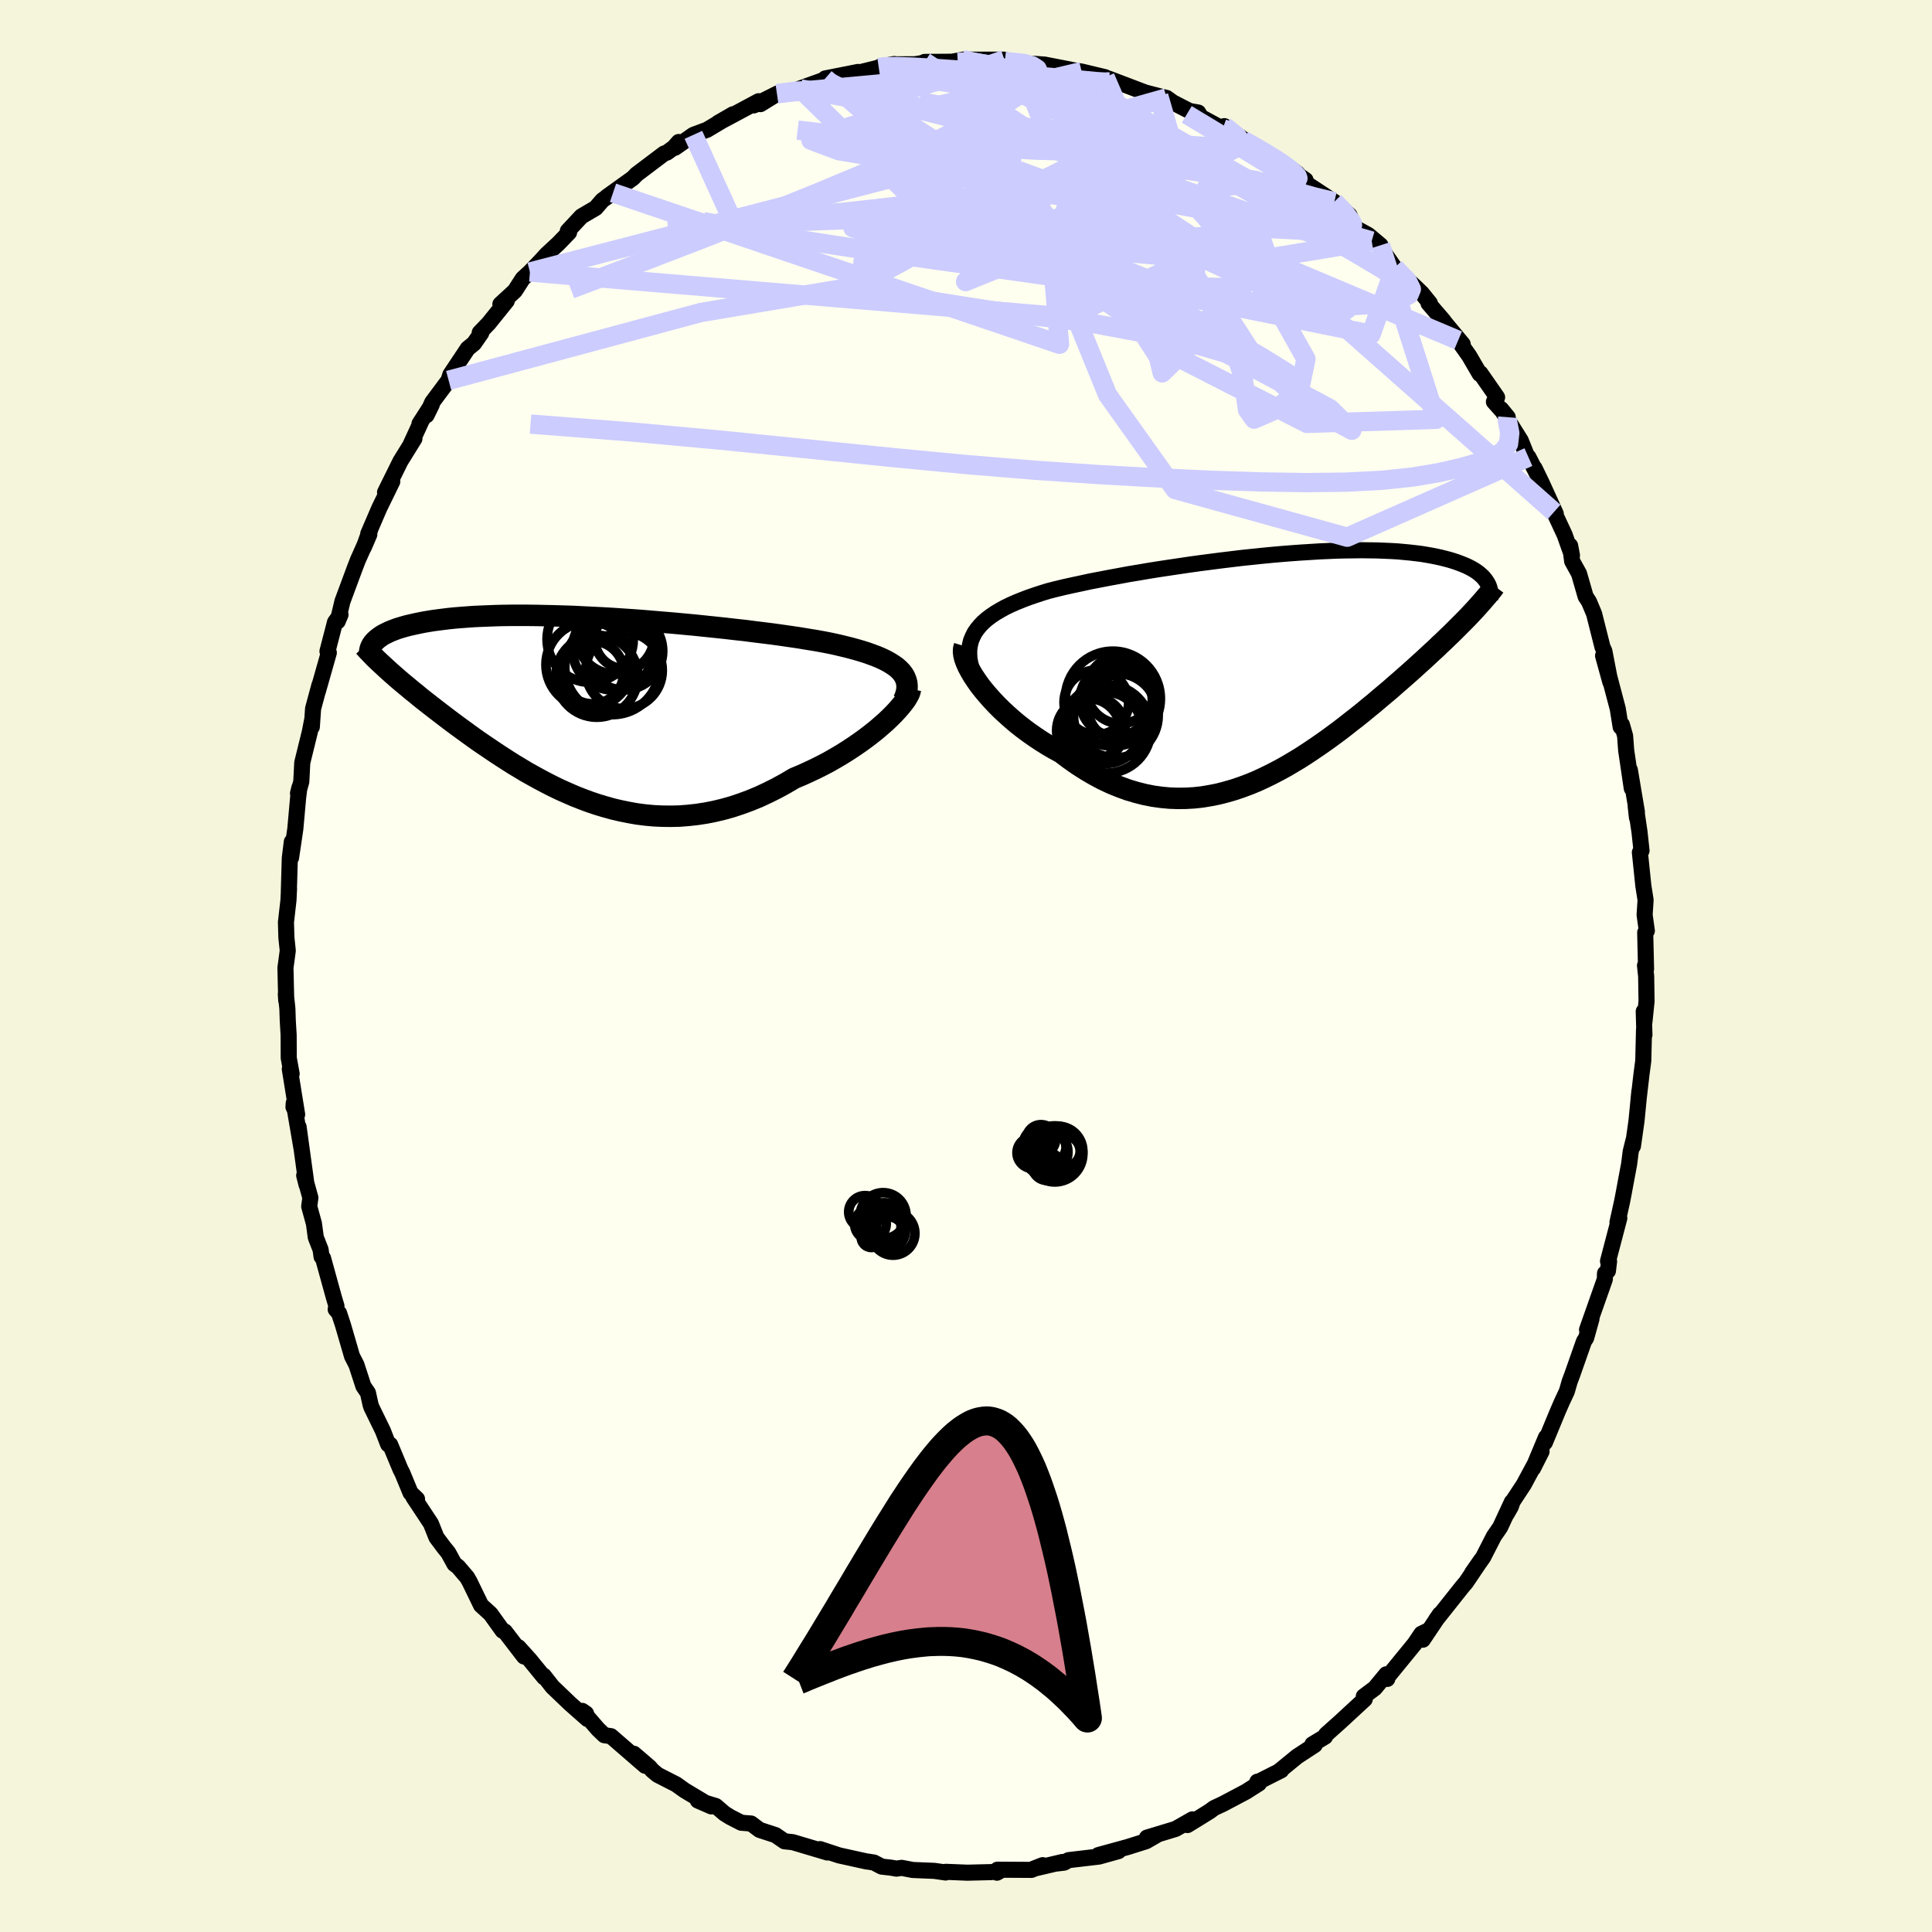 <svg viewBox="-100 -100 200 200" xmlns="http://www.w3.org/2000/svg" width="500" height="500" id="face-svg">
    <defs>
      <clipPath id="leftEyeClipPath">
        <polyline points="32.78,-4 32.49,-4.25 32.16,-4.48 31.79,-4.71 31.39,-4.93 30.95,-5.14 30.48,-5.34 29.97,-5.53 29.44,-5.72 28.87,-5.9 28.28,-6.07 27.65,-6.24 27,-6.4 26.33,-6.56 25.63,-6.71 24.91,-6.85 24.13,-6.99 23.32,-7.12 22.48,-7.26 21.6,-7.39 20.7,-7.52 19.77,-7.65 18.82,-7.77 17.84,-7.89 16.84,-8.02 15.82,-8.13 14.79,-8.25 13.75,-8.36 12.69,-8.47 11.63,-8.58 10.56,-8.68 9.48,-8.78 8.41,-8.87 7.34,-8.96 6.26,-9.05 5.2,-9.13 4.14,-9.2 3.09,-9.27 2.05,-9.33 1.03,-9.38 0.02,-9.43 -0.98,-9.48 -1.95,-9.51 -2.91,-9.54 -3.85,-9.56 -4.76,-9.58 -5.65,-9.59 -6.52,-9.59 -7.37,-9.59 -8.18,-9.58 -8.98,-9.56 -9.74,-9.53 -10.48,-9.5 -11.19,-9.47 -11.87,-9.42 -12.53,-9.37 -13.16,-9.32 -13.76,-9.26 -14.33,-9.19 -14.88,-9.12 -15.41,-9.05 -15.9,-8.97 -16.38,-8.89 -16.83,-8.8 -17.26,-8.71 -17.66,-8.62 -18.05,-8.53 -18.42,-8.43 -18.76,-8.33 -19.09,-8.23 -19.39,-8.12 -19.68,-8.01 -19.95,-7.9 -20.19,-7.78 -20.42,-7.67 -20.64,-7.55 -20.83,-7.43 -21.01,-7.3 -21.17,-7.18 -21.32,-7.05 -20.23,-4.04 -19.94,-3.78 -19.64,-3.51 -19.33,-3.24 -19.01,-2.96 -18.68,-2.68 -18.33,-2.39 -17.98,-2.1 -17.61,-1.79 -17.23,-1.49 -16.85,-1.17 -16.45,-0.85 -16.04,-0.53 -15.62,-0.2 -15.18,0.14 -14.74,0.48 -14.28,0.83 -13.81,1.19 -13.33,1.55 -12.83,1.92 -12.32,2.29 -11.8,2.67 -11.26,3.06 -10.71,3.45 -10.14,3.84 -9.56,4.23 -8.97,4.63 -8.36,5.03 -7.74,5.43 -7.11,5.83 -6.46,6.22 -5.8,6.62 -5.12,7 -4.43,7.38 -3.73,7.75 -3.01,8.12 -2.28,8.47 -1.54,8.8 -0.78,9.13 -0.02,9.43 0.76,9.72 1.56,9.99 2.36,10.23 3.18,10.46 4,10.65 4.84,10.82 5.69,10.97 6.55,11.08 7.42,11.16 8.29,11.2 9.18,11.21 10.07,11.19 10.97,11.12 11.88,11.02 12.79,10.88 13.7,10.7 14.62,10.48 15.54,10.22 16.47,9.91 17.39,9.57 18.31,9.19 19.23,8.76 20.15,8.3 21.06,7.8 21.96,7.27 22.7,6.96 23.43,6.63 24.15,6.29 24.85,5.94 25.55,5.57 26.23,5.18 26.89,4.79 27.54,4.38 28.16,3.97 28.77,3.55 29.35,3.13 29.91,2.7 30.45,2.27 30.95,1.84 31.43,1.42" />
      </clipPath>
      <clipPath id="rightEyeClipPath">
        <polyline points="-31.37,-3.39 -31.11,-3.77 -30.81,-4.13 -30.48,-4.48 -30.1,-4.81 -29.68,-5.13 -29.22,-5.44 -28.73,-5.73 -28.21,-6.02 -27.65,-6.29 -27.06,-6.55 -26.44,-6.8 -25.79,-7.05 -25.12,-7.28 -24.42,-7.51 -23.7,-7.73 -22.91,-7.93 -22.08,-8.13 -21.22,-8.32 -20.33,-8.51 -19.41,-8.71 -18.47,-8.89 -17.49,-9.08 -16.5,-9.26 -15.49,-9.45 -14.46,-9.62 -13.41,-9.8 -12.35,-9.97 -11.29,-10.13 -10.21,-10.29 -9.13,-10.45 -8.05,-10.6 -6.97,-10.74 -5.89,-10.88 -4.81,-11.01 -3.74,-11.14 -2.68,-11.25 -1.64,-11.36 -0.6,-11.46 0.42,-11.55 1.43,-11.63 2.41,-11.7 3.38,-11.76 4.33,-11.82 5.25,-11.86 6.15,-11.9 7.03,-11.92 7.88,-11.93 8.7,-11.94 9.5,-11.93 10.27,-11.92 11.01,-11.89 11.73,-11.86 12.41,-11.82 13.07,-11.76 13.7,-11.7 14.3,-11.63 14.87,-11.56 15.42,-11.47 15.93,-11.38 16.43,-11.28 16.89,-11.18 17.33,-11.07 17.75,-10.96 18.15,-10.84 18.52,-10.72 18.87,-10.59 19.2,-10.46 19.51,-10.33 19.8,-10.19 20.07,-10.05 20.33,-9.9 20.56,-9.75 20.77,-9.6 20.96,-9.44 21.14,-9.28 21.3,-9.12 21.44,-8.95 21.56,-8.79 21.67,-8.62 19.74,-5.06 19.41,-4.72 19.06,-4.37 18.71,-4.02 18.35,-3.66 17.98,-3.29 17.59,-2.92 17.2,-2.54 16.79,-2.16 16.38,-1.76 15.95,-1.37 15.51,-0.96 15.07,-0.55 14.61,-0.14 14.14,0.29 13.67,0.71 13.17,1.15 12.67,1.59 12.15,2.04 11.63,2.5 11.08,2.96 10.53,3.42 9.97,3.9 9.39,4.37 8.8,4.86 8.2,5.34 7.58,5.82 6.96,6.31 6.32,6.8 5.67,7.28 5.01,7.76 4.34,8.23 3.65,8.7 2.96,9.16 2.26,9.61 1.54,10.04 0.81,10.47 0.08,10.87 -0.67,11.26 -1.43,11.63 -2.19,11.98 -2.97,12.3 -3.75,12.59 -4.55,12.86 -5.35,13.09 -6.16,13.3 -6.98,13.46 -7.81,13.6 -8.64,13.69 -9.48,13.74 -10.33,13.75 -11.18,13.72 -12.04,13.64 -12.9,13.52 -13.76,13.35 -14.63,13.13 -15.5,12.87 -16.37,12.55 -17.25,12.19 -18.12,11.78 -18.98,11.32 -19.85,10.81 -20.71,10.26 -21.56,9.66 -22.41,9.02 -23.09,8.65 -23.76,8.26 -24.42,7.85 -25.07,7.42 -25.7,6.98 -26.32,6.52 -26.92,6.05 -27.5,5.56 -28.05,5.07 -28.59,4.57 -29.1,4.06 -29.58,3.55 -30.04,3.03 -30.47,2.52 -30.86,2.02" />
      </clipPath>
      <filter id="fuzzy">
        <feTurbulence id="turbulence" baseFrequency="0.05" numOctaves="3" type="noise" result="noise" />
        <feDisplacementMap in="SourceGraphic" in2="noise" scale="2" />
      </filter>
      <linearGradient id="rainbowGradient" x1="0%" y1="0%" x2="100%" y2="0%">
        <stop offset="0%" style="stop-color: [object Object]; stop-opacity: 1" />
        <stop offset="50%" style="stop-color: [object Object]; stop-opacity: 1" />
        <stop offset="100%" style="stop-color: [object Object]; stop-opacity: 1" />
      </linearGradient>
    </defs>
    <rect x="-100" y="-100" width="100%" height="100%" fill="rgb(245, 245, 220)" />
    <polyline id="faceContour" points="70.29,-0.05 70.41,1.06 70.45,3.65 70.23,5.8 70.16,4.7 70.23,7.13 70.19,6.58 70.11,9.82 69.93,11.18 69.62,13.84 69.71,12.95 69.41,16.04 69.04,18.65 69.1,18.04 68.81,19.21 68.65,20.48 68.08,23.54 67.93,24.32 67.44,26.54 67.63,26.1 66.46,30.56 66.57,30.58 66.45,31.57 66.15,31.82 66.13,32.43 64.29,37.65 64.75,36.53 64.2,38.5 63.97,38.86 62.75,42.33 62.49,43.02 62.2,44.03 61.68,45.14 61.25,46.13 59.93,49.32 60.04,48.79 58.7,52 59.58,50.26 57.74,53.68 56.58,55.44 56.41,55.95 55.96,56.74 56.51,55.48 55.3,58.09 54.64,59.05 53.54,61.2 52.39,62.83 53.31,61.51 51.76,63.81 51.36,64.28 48.63,67.72 49.06,67.1 47.29,69.74 47.76,68.83 47.14,69.13 46.44,70.17 43.57,73.68 43.61,73.8 43.51,73.32 42.32,74.76 41.18,75.61 41.28,75.9 38.78,78.21 37.27,79.56 37.17,79.78 35.86,80.57 35.88,80.74 36.1,80.64 34.28,81.83 32.41,83.36 32.63,83.26 30.29,84.44 30.16,84.44 30.33,84.62 28.98,85.48 26.6,86.74 25.68,87.17 25.25,87.49 24.29,88.09 22.92,88.93 23.44,88.34 21.7,89.33 18.73,90.23 19.79,89.94 18.65,90.6 16.75,91.2 13.69,92.04 15.78,91.63 13.77,92.19 10.62,92.56 10.16,92.82 9.4,92.91 9.99,92.75 6.97,93.46 7.94,93.08 6.78,93.57 3.26,93.55 3.2,93.86 3.52,93.68 2.61,93.8 0.14,93.86 -2.1,93.77 -2.11,93.84 -3.29,93.67 -5.51,93.58 -6.66,93.36 -7.2,93.44 -7.76,93.34 -8.73,93.23 -9.53,92.81 -10.09,92.72 -10.28,92.7 -13.14,92.07 -15.11,91.42 -14.35,91.77 -16.63,91.09 -17.94,90.7 -18.79,90.61 -19.72,89.97 -21.37,89.43 -22.25,88.77 -23.26,88.69 -24.41,88.1 -24.99,87.74 -25.9,86.96 -27.76,86.39 -26.36,87 -29.13,85.34 -30.01,84.71 -31.93,83.73 -32.48,83.27 -32.76,82.94 -34.38,81.55 -33.22,82.79 -36.75,79.73 -37.44,79.63 -38.08,79.02 -39.73,77.11 -39.33,77.39 -39.19,77.95 -40.97,76.38 -42.81,74.62 -43.71,73.47 -43.68,73.63 -45.16,71.82 -46.33,70.52 -45.75,71.48 -47.74,68.89 -47.97,68.81 -49.22,67.07 -50.2,66.18 -51.38,63.75 -51.64,63.29 -52.58,62.19 -52.96,61.9 -53.59,60.75 -54.05,60.18 -54.82,59.15 -55.39,57.72 -57.21,54.97 -56.83,55.18 -57.5,54.54 -58.36,52.46 -58.54,52.12 -59.61,49.55 -59.82,49.52 -60.36,48.12 -61.56,45.66 -61.64,45.41 -61.91,44.19 -62.38,43.5 -63.1,41.29 -63.56,40.39 -64.49,37.19 -64.9,35.94 -65.25,35.54 -65.17,35.2 -65.44,34.3 -66.56,30.24 -66.71,30.1 -66.81,29.37 -67.31,28.09 -67.5,26.67 -67.99,24.89 -67.87,23.99 -68.51,21.68 -68.27,22.63 -69.09,16.66 -68.78,18.93 -69.59,14.19 -69.62,14.59 -69.24,15.37 -70,10.66 -69.81,11.16 -70.11,9.52 -70.12,7.16 -70.21,5.66 -70.25,4.42 -70.41,2.91 -70.37,3.56 -70.45,0.19 -70.21,-1.59 -70.35,-2.91 -70.4,-4.52 -70.14,-6.79 -70.08,-8 -70.1,-7.71 -70,-11.17 -69.79,-12.86 -69.87,-11.21 -69.43,-14.18 -69.14,-17.41 -69.01,-18.45 -69.15,-17.87 -68.81,-19.08 -68.71,-21.05 -67.93,-24.22 -67.69,-25.45 -67.72,-24.75 -67.59,-26.64 -66.93,-29.09 -67.09,-28.45 -65.96,-32.43 -66.1,-32.58 -65.32,-35.59 -64.75,-36.37 -65.04,-35.68 -64.55,-37.75 -63.24,-41.28 -62.94,-42.05 -61.77,-44.67 -62.35,-43.32 -61.69,-45.14 -61.88,-44.74 -60.74,-47.39 -59.39,-50.16 -60.14,-49.04 -58.54,-52.27 -57.1,-54.59 -57.47,-54.04 -56.33,-56.52 -56.58,-56.12 -55.3,-58.12 -55.84,-57.02 -55.26,-58.35 -53.56,-60.63 -53.38,-61.22 -51.58,-63.92 -50.93,-64.45 -50.18,-65.53 -50.34,-65.56 -49.42,-66.52 -47.54,-68.85 -48.2,-68.51 -46.7,-69.89 -45.89,-71.15 -45.14,-71.84 -44.03,-72.99 -43.43,-73.65 -42.19,-74.8 -41.09,-75.94 -41.22,-76.09 -39.81,-77.6 -38.33,-78.47 -37.64,-79.27 -36.54,-80.04 -37.19,-79.62 -34.47,-81.57 -34.12,-81.94 -31.26,-84.1 -30.95,-84.21 -30.23,-84.74 -29.74,-85.3 -30.13,-84.7 -28.22,-86.04 -26.8,-86.57 -24.12,-88.17 -25.66,-87.28 -24.49,-87.9 -21.47,-89.52 -21.96,-89.09 -19.47,-90.34 -21.28,-89.22 -19.57,-90.28 -17.13,-90.79 -17.2,-90.83 -14.29,-91.88 -14.42,-91.63 -14.57,-91.88 -11.18,-92.55 -12.51,-92.14 -9.03,-93 -8.89,-93.1 -7.43,-93.37 -7.43,-93.34 -5.28,-93.35 -4.17,-93.53 -4.28,-93.59 -1.45,-93.61 -0.39,-93.8 -0.85,-93.54 -0.26,-93.83 1.8,-93.82 3.98,-93.82 4.6,-93.56 4.02,-93.64 7.09,-93.37 7.09,-93.39 8.15,-93.31 10.83,-92.79 10.7,-92.8 11.97,-92.59 14.4,-92.01 12.8,-92.27 16.03,-91.24 14.77,-91.86 18.56,-90.42 19.95,-90.06 18.88,-90.31 20.77,-89.86 21.41,-89.4 23.14,-88.51 24.04,-88.35 24.31,-87.89 26.58,-86.66 26.74,-86.94 29.26,-85.21 28.7,-85.48 30.76,-84.28 31.34,-84.05 31.19,-84.05 33.46,-82.67 34.3,-82.05 33.55,-82.47 35.15,-81.36 34.89,-81.23 38.12,-79.11 39.7,-77.72 40.11,-76.78 40.37,-76.37 41.65,-75.67 42.91,-74.61 42,-75.05 42.61,-74.79 44.37,-72.29 46.4,-70.4 47.17,-69.66 48.02,-68.61 47.88,-68.6 49.37,-66.87 49.66,-66.49 51.42,-64.37 50.95,-64.77 52.09,-63.16 53.18,-61.29 53.25,-61.36 54.98,-58.87 54.65,-58.41 56.08,-56.81 55.4,-57.64 57.43,-54.39 58.23,-52.4 58.22,-52.68 59.3,-50.59 58.86,-51.53 59.6,-50 61.05,-46.82 60.87,-47 61.97,-44.64 62.73,-42.5 62.54,-43.51 62.75,-41.9 63.46,-40.62 64.14,-38.26 64.5,-37.7 65.02,-36.46 65.89,-33.01 66.08,-32.61 66.7,-29.4 65.95,-32.12 66.55,-30.12 67.47,-26.63 67.77,-24.75 67.9,-24.98 68.23,-23.82 68.34,-22.33 68.92,-18.39 68.72,-20.3 69.45,-15.96 69.46,-15.35 69.33,-16.51 69.72,-13.88 69.93,-11.94 69.76,-11.76 70.12,-8.29 70.35,-6.84 70.25,-5.29 70.48,-3.64 70.31,-3.46 70.4,0.32 70.29,-0.05 70.41,1.06" fill="rgb(255, 255, 240)" stroke="black" stroke-width="1.667" stroke-linejoin="round" filter="url(#fuzzy)" />
    <g transform="translate(32.26 -31.1)">
      <polyline id="rightCountour" points="-31.37,-3.39 -31.11,-3.77 -30.81,-4.13 -30.48,-4.48 -30.1,-4.81 -29.68,-5.13 -29.22,-5.44 -28.73,-5.73 -28.21,-6.02 -27.65,-6.29 -27.06,-6.55 -26.44,-6.8 -25.79,-7.05 -25.12,-7.28 -24.42,-7.51 -23.7,-7.73 -22.91,-7.93 -22.08,-8.13 -21.22,-8.32 -20.33,-8.51 -19.41,-8.71 -18.47,-8.89 -17.49,-9.08 -16.5,-9.26 -15.49,-9.45 -14.46,-9.62 -13.41,-9.8 -12.35,-9.97 -11.29,-10.13 -10.21,-10.29 -9.13,-10.45 -8.05,-10.6 -6.97,-10.74 -5.89,-10.88 -4.81,-11.01 -3.74,-11.14 -2.68,-11.25 -1.64,-11.36 -0.6,-11.46 0.42,-11.55 1.43,-11.63 2.41,-11.7 3.38,-11.76 4.33,-11.82 5.25,-11.86 6.15,-11.9 7.03,-11.92 7.88,-11.93 8.7,-11.94 9.5,-11.93 10.27,-11.92 11.01,-11.89 11.73,-11.86 12.41,-11.82 13.07,-11.76 13.7,-11.7 14.3,-11.63 14.87,-11.56 15.42,-11.47 15.93,-11.38 16.43,-11.28 16.89,-11.18 17.33,-11.07 17.75,-10.96 18.15,-10.84 18.52,-10.72 18.87,-10.59 19.2,-10.46 19.51,-10.33 19.8,-10.19 20.07,-10.05 20.33,-9.9 20.56,-9.75 20.77,-9.6 20.96,-9.44 21.14,-9.28 21.3,-9.12 21.44,-8.95 21.56,-8.79 21.67,-8.62 19.74,-5.06 19.41,-4.72 19.06,-4.37 18.71,-4.02 18.35,-3.66 17.98,-3.29 17.59,-2.92 17.2,-2.54 16.79,-2.16 16.38,-1.76 15.95,-1.37 15.51,-0.96 15.07,-0.55 14.61,-0.14 14.14,0.29 13.67,0.71 13.17,1.15 12.67,1.59 12.15,2.04 11.63,2.5 11.08,2.96 10.53,3.42 9.97,3.9 9.39,4.37 8.8,4.86 8.2,5.34 7.58,5.82 6.96,6.31 6.32,6.8 5.67,7.28 5.01,7.76 4.34,8.23 3.65,8.7 2.96,9.16 2.26,9.61 1.54,10.04 0.81,10.47 0.08,10.87 -0.67,11.26 -1.43,11.63 -2.19,11.98 -2.97,12.3 -3.75,12.59 -4.55,12.86 -5.35,13.09 -6.16,13.3 -6.98,13.46 -7.81,13.6 -8.64,13.69 -9.48,13.74 -10.33,13.75 -11.18,13.72 -12.04,13.64 -12.9,13.52 -13.76,13.35 -14.63,13.13 -15.5,12.87 -16.37,12.55 -17.25,12.19 -18.12,11.78 -18.98,11.32 -19.85,10.81 -20.71,10.26 -21.56,9.66 -22.41,9.02 -23.09,8.65 -23.76,8.26 -24.42,7.85 -25.07,7.42 -25.7,6.98 -26.32,6.52 -26.92,6.05 -27.5,5.56 -28.05,5.07 -28.59,4.57 -29.1,4.06 -29.58,3.55 -30.04,3.03 -30.47,2.52 -30.86,2.02" fill="white" stroke="white" stroke-width="0" stroke-linejoin="round" filter="url(#fuzzy)" />
    </g>
    <g transform="translate(-39.73 -26.71)">
      <polyline id="leftCountour" points="32.78,-4 32.49,-4.25 32.16,-4.48 31.79,-4.71 31.39,-4.93 30.95,-5.14 30.48,-5.34 29.97,-5.53 29.44,-5.72 28.87,-5.9 28.28,-6.07 27.65,-6.24 27,-6.4 26.33,-6.56 25.63,-6.71 24.91,-6.85 24.13,-6.99 23.32,-7.12 22.48,-7.26 21.6,-7.39 20.7,-7.52 19.77,-7.65 18.82,-7.77 17.84,-7.89 16.84,-8.02 15.82,-8.13 14.79,-8.25 13.75,-8.36 12.69,-8.47 11.63,-8.58 10.56,-8.68 9.48,-8.78 8.41,-8.87 7.34,-8.96 6.26,-9.05 5.2,-9.13 4.14,-9.2 3.09,-9.27 2.05,-9.33 1.03,-9.38 0.02,-9.43 -0.98,-9.48 -1.95,-9.51 -2.91,-9.54 -3.85,-9.56 -4.76,-9.58 -5.65,-9.59 -6.52,-9.59 -7.37,-9.59 -8.18,-9.58 -8.98,-9.56 -9.74,-9.53 -10.48,-9.5 -11.19,-9.47 -11.87,-9.42 -12.53,-9.37 -13.16,-9.32 -13.76,-9.26 -14.33,-9.19 -14.88,-9.12 -15.41,-9.05 -15.9,-8.97 -16.38,-8.89 -16.83,-8.8 -17.26,-8.71 -17.66,-8.62 -18.05,-8.53 -18.42,-8.43 -18.76,-8.33 -19.09,-8.23 -19.39,-8.12 -19.68,-8.01 -19.95,-7.9 -20.19,-7.78 -20.42,-7.67 -20.64,-7.55 -20.83,-7.43 -21.01,-7.3 -21.17,-7.18 -21.32,-7.05 -20.23,-4.04 -19.94,-3.78 -19.64,-3.51 -19.33,-3.24 -19.01,-2.96 -18.68,-2.68 -18.33,-2.39 -17.98,-2.1 -17.61,-1.79 -17.23,-1.49 -16.85,-1.17 -16.45,-0.85 -16.04,-0.53 -15.62,-0.2 -15.18,0.14 -14.74,0.48 -14.28,0.83 -13.81,1.19 -13.33,1.55 -12.83,1.92 -12.32,2.29 -11.8,2.67 -11.26,3.06 -10.71,3.45 -10.14,3.84 -9.56,4.23 -8.97,4.63 -8.36,5.03 -7.74,5.43 -7.11,5.83 -6.46,6.22 -5.8,6.62 -5.12,7 -4.43,7.38 -3.73,7.75 -3.01,8.12 -2.28,8.47 -1.54,8.8 -0.78,9.13 -0.02,9.43 0.76,9.72 1.56,9.99 2.36,10.23 3.18,10.46 4,10.65 4.84,10.82 5.69,10.97 6.55,11.08 7.42,11.16 8.29,11.2 9.18,11.21 10.07,11.19 10.97,11.12 11.88,11.02 12.79,10.88 13.7,10.7 14.62,10.48 15.54,10.22 16.47,9.91 17.39,9.57 18.31,9.19 19.23,8.76 20.15,8.3 21.06,7.8 21.96,7.27 22.7,6.96 23.43,6.63 24.15,6.29 24.85,5.94 25.55,5.57 26.23,5.18 26.89,4.79 27.54,4.38 28.16,3.97 28.77,3.55 29.35,3.13 29.91,2.7 30.45,2.27 30.95,1.84 31.43,1.42" fill="white" stroke="white" stroke-width="0" stroke-linejoin="round" filter="url(#fuzzy)" />
    </g>
    <g transform="translate(32.26 -31.1)">
      <polyline id="rightUpper" points="-31.19,1.56 -31.45,0.95 -31.66,0.37 -31.8,-0.18 -31.9,-0.71 -31.93,-1.21 -31.92,-1.69 -31.85,-2.14 -31.74,-2.58 -31.57,-2.99 -31.37,-3.39 -31.11,-3.77 -30.81,-4.13 -30.48,-4.48 -30.1,-4.81 -29.68,-5.13 -29.22,-5.44 -28.73,-5.73 -28.21,-6.02 -27.65,-6.29 -27.06,-6.55 -26.44,-6.8 -25.79,-7.05 -25.12,-7.28 -24.42,-7.51 -23.7,-7.73 -22.91,-7.93 -22.08,-8.13 -21.22,-8.32 -20.33,-8.51 -19.41,-8.71 -18.47,-8.89 -17.49,-9.08 -16.5,-9.26 -15.49,-9.45 -14.46,-9.62 -13.41,-9.8 -12.35,-9.97 -11.29,-10.13 -10.21,-10.29 -9.13,-10.45 -8.05,-10.6 -6.97,-10.74 -5.89,-10.88 -4.81,-11.01 -3.74,-11.14 -2.68,-11.25 -1.64,-11.36 -0.6,-11.46 0.42,-11.55 1.43,-11.63 2.41,-11.7 3.38,-11.76 4.33,-11.82 5.25,-11.86 6.15,-11.9 7.03,-11.92 7.88,-11.93 8.7,-11.94 9.5,-11.93 10.27,-11.92 11.01,-11.89 11.73,-11.86 12.41,-11.82 13.07,-11.76 13.7,-11.7 14.3,-11.63 14.87,-11.56 15.42,-11.47 15.93,-11.38 16.43,-11.28 16.89,-11.18 17.33,-11.07 17.75,-10.96 18.15,-10.84 18.52,-10.72 18.87,-10.59 19.2,-10.46 19.51,-10.33 19.8,-10.19 20.07,-10.05 20.33,-9.9 20.56,-9.75 20.77,-9.6 20.96,-9.44 21.14,-9.28 21.3,-9.12 21.44,-8.95 21.56,-8.79 21.67,-8.62 21.77,-8.45 21.85,-8.28 21.91,-8.11 21.96,-7.93 22,-7.76 22.02,-7.58 22.03,-7.41 22.03,-7.23 22.02,-7.06 21.99,-6.88" fill="none" stroke="black" stroke-width="1.667" stroke-linejoin="round" filter="url(#fuzzy)" />
      <polyline id="rightLower" points="-32.42,-2.01 -32.5,-1.75 -32.52,-1.45 -32.48,-1.11 -32.39,-0.73 -32.24,-0.32 -32.05,0.11 -31.81,0.56 -31.53,1.04 -31.21,1.52 -30.86,2.02 -30.47,2.52 -30.04,3.03 -29.58,3.55 -29.1,4.06 -28.59,4.57 -28.05,5.07 -27.5,5.56 -26.92,6.05 -26.32,6.52 -25.7,6.98 -25.07,7.42 -24.42,7.85 -23.76,8.26 -23.09,8.65 -22.41,9.02 -21.56,9.66 -20.71,10.26 -19.85,10.81 -18.98,11.32 -18.12,11.78 -17.25,12.19 -16.37,12.55 -15.5,12.87 -14.63,13.13 -13.76,13.35 -12.9,13.52 -12.04,13.64 -11.18,13.72 -10.33,13.75 -9.48,13.74 -8.64,13.69 -7.81,13.6 -6.98,13.46 -6.16,13.3 -5.35,13.09 -4.55,12.86 -3.75,12.59 -2.97,12.3 -2.19,11.98 -1.43,11.63 -0.67,11.26 0.08,10.87 0.81,10.47 1.54,10.04 2.26,9.61 2.96,9.16 3.65,8.7 4.34,8.23 5.01,7.76 5.67,7.28 6.32,6.8 6.96,6.31 7.58,5.82 8.2,5.34 8.8,4.86 9.39,4.37 9.97,3.9 10.53,3.42 11.08,2.96 11.63,2.5 12.15,2.04 12.67,1.59 13.17,1.15 13.67,0.71 14.14,0.29 14.61,-0.14 15.07,-0.55 15.51,-0.96 15.95,-1.37 16.38,-1.76 16.79,-2.16 17.2,-2.54 17.59,-2.92 17.98,-3.29 18.35,-3.66 18.71,-4.02 19.06,-4.37 19.41,-4.72 19.74,-5.06 20.06,-5.4 20.37,-5.73 20.67,-6.06 20.95,-6.38 21.23,-6.69 21.5,-7.01 21.76,-7.31 22.01,-7.61 22.25,-7.91 22.47,-8.21" fill="none" stroke="black" stroke-width="2.222" stroke-linejoin="round" filter="url(#fuzzy)" />
      <circle r="4.386" cx="-16.75" cy="5.159" stroke="black" fill="none" stroke-width="1.0" filter="url(#fuzzy)" clip-path="url(#rightEyeClipPath)" /><circle r="3.46" cx="-16.195" cy="4.339" stroke="black" fill="none" stroke-width="1.0" filter="url(#fuzzy)" clip-path="url(#rightEyeClipPath)" /><circle r="3.514" cx="-16.255" cy="2.494" stroke="black" fill="none" stroke-width="1.0" filter="url(#fuzzy)" clip-path="url(#rightEyeClipPath)" /><circle r="3.308" cx="-19.09" cy="6.534" stroke="black" fill="none" stroke-width="1.0" filter="url(#fuzzy)" clip-path="url(#rightEyeClipPath)" /><circle r="3.306" cx="-19.57" cy="6.724" stroke="black" fill="none" stroke-width="1.0" filter="url(#fuzzy)" clip-path="url(#rightEyeClipPath)" /><circle r="3.694" cx="-17.775" cy="6.444" stroke="black" fill="none" stroke-width="1.0" filter="url(#fuzzy)" clip-path="url(#rightEyeClipPath)" /><circle r="4.572" cx="-17.69" cy="6.559" stroke="black" fill="none" stroke-width="1.0" filter="url(#fuzzy)" clip-path="url(#rightEyeClipPath)" /><circle r="3.746" cx="-16.715" cy="3.564" stroke="black" fill="none" stroke-width="1.0" filter="url(#fuzzy)" clip-path="url(#rightEyeClipPath)" /><circle r="3.346" cx="-18.765" cy="3.809" stroke="black" fill="none" stroke-width="1.0" filter="url(#fuzzy)" clip-path="url(#rightEyeClipPath)" /><circle r="4.914" cx="-17.055" cy="3.424" stroke="black" fill="none" stroke-width="1.0" filter="url(#fuzzy)" clip-path="url(#rightEyeClipPath)" />
      </g>
    <g transform="translate(-39.73 -26.71)">
      <polyline id="leftUpper" points="33.27,-0.81 33.44,-1.2 33.55,-1.57 33.62,-1.93 33.63,-2.26 33.6,-2.59 33.52,-2.89 33.4,-3.19 33.24,-3.47 33.03,-3.74 32.78,-4 32.49,-4.25 32.16,-4.48 31.79,-4.71 31.39,-4.93 30.95,-5.14 30.48,-5.34 29.97,-5.53 29.44,-5.72 28.87,-5.9 28.28,-6.07 27.65,-6.24 27,-6.4 26.33,-6.56 25.63,-6.71 24.91,-6.85 24.13,-6.99 23.32,-7.12 22.48,-7.26 21.6,-7.39 20.7,-7.52 19.77,-7.65 18.82,-7.77 17.84,-7.89 16.84,-8.02 15.82,-8.13 14.79,-8.25 13.75,-8.36 12.69,-8.47 11.63,-8.58 10.56,-8.68 9.48,-8.78 8.41,-8.87 7.34,-8.96 6.26,-9.05 5.2,-9.13 4.14,-9.2 3.09,-9.27 2.05,-9.33 1.03,-9.38 0.02,-9.43 -0.98,-9.48 -1.95,-9.51 -2.91,-9.54 -3.85,-9.56 -4.76,-9.58 -5.65,-9.59 -6.52,-9.59 -7.37,-9.59 -8.18,-9.58 -8.98,-9.56 -9.74,-9.53 -10.48,-9.5 -11.19,-9.47 -11.87,-9.42 -12.53,-9.37 -13.16,-9.32 -13.76,-9.26 -14.33,-9.19 -14.88,-9.12 -15.41,-9.05 -15.9,-8.97 -16.38,-8.89 -16.83,-8.8 -17.26,-8.71 -17.66,-8.62 -18.05,-8.53 -18.42,-8.43 -18.76,-8.33 -19.09,-8.23 -19.39,-8.12 -19.68,-8.01 -19.95,-7.9 -20.19,-7.78 -20.42,-7.67 -20.64,-7.55 -20.83,-7.43 -21.01,-7.3 -21.17,-7.18 -21.32,-7.05 -21.45,-6.93 -21.57,-6.8 -21.67,-6.67 -21.76,-6.54 -21.83,-6.41 -21.89,-6.28 -21.94,-6.14 -21.97,-6.01 -22,-5.88 -22.01,-5.74" fill="none" stroke="black" stroke-width="2.222" stroke-linejoin="round" filter="url(#fuzzy)" />
      <polyline id="leftLower" points="33.98,-1.96 33.94,-1.74 33.85,-1.48 33.7,-1.2 33.51,-0.88 33.26,-0.54 32.97,-0.18 32.64,0.2 32.27,0.6 31.87,1 31.43,1.42 30.95,1.84 30.45,2.27 29.91,2.7 29.35,3.13 28.77,3.55 28.16,3.97 27.54,4.38 26.89,4.79 26.23,5.18 25.55,5.57 24.85,5.94 24.15,6.29 23.43,6.63 22.7,6.96 21.96,7.27 21.06,7.8 20.15,8.3 19.23,8.76 18.31,9.19 17.39,9.57 16.47,9.91 15.54,10.22 14.62,10.48 13.7,10.7 12.79,10.88 11.88,11.02 10.97,11.12 10.07,11.19 9.18,11.21 8.29,11.2 7.42,11.16 6.55,11.08 5.69,10.97 4.84,10.82 4,10.65 3.18,10.46 2.36,10.23 1.56,9.99 0.76,9.72 -0.02,9.43 -0.78,9.13 -1.54,8.8 -2.28,8.47 -3.01,8.12 -3.73,7.75 -4.43,7.38 -5.12,7 -5.8,6.62 -6.46,6.22 -7.11,5.83 -7.74,5.43 -8.36,5.03 -8.97,4.63 -9.56,4.23 -10.14,3.84 -10.71,3.45 -11.26,3.06 -11.8,2.67 -12.32,2.29 -12.83,1.92 -13.33,1.55 -13.81,1.19 -14.28,0.83 -14.74,0.48 -15.18,0.14 -15.62,-0.2 -16.04,-0.53 -16.45,-0.85 -16.85,-1.17 -17.23,-1.49 -17.61,-1.79 -17.98,-2.1 -18.33,-2.39 -18.68,-2.68 -19.01,-2.96 -19.33,-3.24 -19.64,-3.51 -19.94,-3.78 -20.23,-4.04 -20.51,-4.3 -20.78,-4.55 -21.04,-4.79 -21.29,-5.03 -21.53,-5.26 -21.75,-5.49 -21.97,-5.72 -22.18,-5.94 -22.38,-6.16 -22.57,-6.37" fill="none" stroke="black" stroke-width="2.222" stroke-linejoin="round" filter="url(#fuzzy)" />
      <circle r="4.234" cx="3.224" cy="-6.087" stroke="black" fill="none" stroke-width="1.0" filter="url(#fuzzy)" clip-path="url(#leftEyeClipPath)" /><circle r="3.246" cx="1.054" cy="-3.677" stroke="black" fill="none" stroke-width="1.0" filter="url(#fuzzy)" clip-path="url(#leftEyeClipPath)" /><circle r="4.922" cx="3.119" cy="-4.237" stroke="black" fill="none" stroke-width="1.0" filter="url(#fuzzy)" clip-path="url(#leftEyeClipPath)" /><circle r="3.084" cx="4.389" cy="-7.152" stroke="black" fill="none" stroke-width="1.0" filter="url(#fuzzy)" clip-path="url(#leftEyeClipPath)" /><circle r="4.462" cx="0.824" cy="-7.117" stroke="black" fill="none" stroke-width="1.0" filter="url(#fuzzy)" clip-path="url(#leftEyeClipPath)" /><circle r="4.462" cx="0.709" cy="-4.482" stroke="black" fill="none" stroke-width="1.0" filter="url(#fuzzy)" clip-path="url(#leftEyeClipPath)" /><circle r="3.96" cx="4.329" cy="-3.892" stroke="black" fill="none" stroke-width="1.0" filter="url(#fuzzy)" clip-path="url(#leftEyeClipPath)" /><circle r="4.244" cx="1.509" cy="-3.287" stroke="black" fill="none" stroke-width="1.0" filter="url(#fuzzy)" clip-path="url(#leftEyeClipPath)" /><circle r="4.024" cx="4.309" cy="-5.892" stroke="black" fill="none" stroke-width="1.0" filter="url(#fuzzy)" clip-path="url(#leftEyeClipPath)" /><circle r="4.052" cx="3.429" cy="-7.557" stroke="black" fill="none" stroke-width="1.0" filter="url(#fuzzy)" clip-path="url(#leftEyeClipPath)" />
    </g>
    <g id="hairs">
      <polyline points="28.7,-85.48 30.16,-84.65 31.08,-84.11 31.89,-83.61 32.62,-83.14 33.21,-82.72 33.68,-82.35 34.04,-82.03 34.29,-81.74 34.36,-81.54 34.14,-81.53 33.5,-81.78 32.39,-82.37 30.8,-83.31 28.7,-84.59 26.07,-86.22 22.85,-88.16" fill="none" stroke="rgb(204, 204, 255)" stroke-width="2" stroke-linejoin="round" filter="url(#fuzzy)" /><polyline points="4.02,-93.64 5.92,-93.44 6.83,-93.2 7.36,-92.86 7.56,-92.4 7.38,-91.83 6.77,-91.13 5.71,-90.31 4.2,-89.33 2.24,-88.2 -0.17,-86.89 -3.08,-85.43 -6.56,-83.79 -10.68,-82 -15.44,-80.01 -20.84,-77.83 -26.87,-75.44 -33.54,-72.87 -40.91,-70.07" fill="none" stroke="rgb(204, 204, 255)" stroke-width="2" stroke-linejoin="round" filter="url(#fuzzy)" /><polyline points="26.58,-86.66 27.17,-86.44 27.8,-85.92 28.08,-85.46 27.98,-85.1 27.5,-84.82 26.62,-84.61 25.3,-84.46 23.5,-84.36 21.2,-84.31 18.43,-84.29 15.19,-84.28 11.48,-84.33 7.2,-84.46 2.21,-84.73 -3.63,-85.14 -10.29,-85.7 -17.43,-86.53" fill="none" stroke="rgb(204, 204, 255)" stroke-width="2" stroke-linejoin="round" filter="url(#fuzzy)" /><polyline points="56.08,-56.81 56.05,-56.42 56.29,-55.17 56.16,-54.05 55.54,-53.24 54.47,-52.63 53,-52.1 51.14,-51.57 48.88,-51.06 46.19,-50.61 43.03,-50.28 39.38,-50.09 35.24,-50.04 30.6,-50.11 25.48,-50.28 19.87,-50.53 13.77,-50.87 7.16,-51.32 0.01,-51.91 -7.73,-52.65 -16.1,-53.5 -25.13,-54.41 -34.8,-55.3 -45.08,-56.1" fill="none" stroke="rgb(204, 204, 255)" stroke-width="2" stroke-linejoin="round" filter="url(#fuzzy)" /><polyline points="38.12,-79.11 39.17,-78.03 39.7,-77.32 39.98,-76.9 40.01,-76.71 39.76,-76.7 39.24,-76.83 38.44,-77.06 37.35,-77.41 35.87,-77.98 33.9,-78.89 31.35,-80.21 28.2,-81.97 24.41,-84.14 19.97,-86.7 14.76,-89.69" fill="none" stroke="rgb(204, 204, 255)" stroke-width="2" stroke-linejoin="round" filter="url(#fuzzy)" /><polyline points="-19.57,-90.28 -17.65,-90.56 -15.75,-90.62 -13.61,-90.45 -11.19,-90.06 -8.44,-89.49 -5.34,-88.76 -1.91,-87.9 1.79,-86.91 5.69,-85.8 9.75,-84.57 13.94,-83.23 18.24,-81.8 22.63,-80.3 27.08,-78.75 31.48,-77.24 35.65,-75.9 39.37,-74.98" fill="none" stroke="rgb(204, 204, 255)" stroke-width="2" stroke-linejoin="round" filter="url(#fuzzy)" /><polyline points="26.74,-86.94 28.09,-85.85 28.35,-85.22 28.01,-84.71 27.1,-84.23 25.6,-83.75 23.45,-83.24 20.57,-82.69 16.96,-82.08 12.61,-81.4 7.58,-80.62 1.82,-79.77 -4.78,-78.91 -12.4,-78.06 -21.14,-77.23 -30.86,-76.44" fill="none" stroke="rgb(204, 204, 255)" stroke-width="2" stroke-linejoin="round" filter="url(#fuzzy)" /><polyline points="-9.03,-93 -8.41,-93.09 -7.22,-93.11 -5.64,-93.06 -3.79,-92.95 -1.77,-92.82 0.33,-92.67 2.45,-92.51 4.52,-92.35 6.5,-92.18 8.41,-92.02 10.25,-91.86 11.97,-91.7 13.41,-91.56 14.38,-91.5 14.91,-91.53" fill="none" stroke="rgb(204, 204, 255)" stroke-width="2" stroke-linejoin="round" filter="url(#fuzzy)" /><polyline points="26.58,-86.66 27.2,-86.44 27.91,-85.93 28.35,-85.49 28.48,-85.17 28.28,-84.94 27.73,-84.8 26.8,-84.75 25.46,-84.79 23.7,-84.91 21.52,-85.09 18.91,-85.31 15.82,-85.59 12.15,-85.98 7.82,-86.57 2.82,-87.4 -2.83,-88.48 -9.21,-89.72" fill="none" stroke="rgb(204, 204, 255)" stroke-width="2" stroke-linejoin="round" filter="url(#fuzzy)" /><polyline points="-0.85,-93.54 0.33,-93.61 2.15,-93.33 4.12,-92.79 6.13,-92.04 8.26,-91.12 10.57,-90.05 13.07,-88.85 15.73,-87.53 18.49,-86.12 21.31,-84.62 24.14,-83.08 26.95,-81.51 29.73,-79.93 32.49,-78.35 35.21,-76.77 37.87,-75.23 40.4,-73.76 42.77,-72.35 45.04,-70.95" fill="none" stroke="rgb(204, 204, 255)" stroke-width="2" stroke-linejoin="round" filter="url(#fuzzy)" /><polyline points="44.37,-72.29 45.69,-70.91 46.1,-70.07 45.86,-69.5 45.11,-69.08 43.9,-68.74 42.21,-68.49 39.98,-68.36 37.19,-68.34 33.82,-68.47 29.86,-68.74 25.29,-69.19 20.09,-69.83 14.16,-70.64 7.46,-71.59 -0.08,-72.65 -8.43,-73.82 -17.51,-75.22 -27.21,-77.06" fill="none" stroke="rgb(204, 204, 255)" stroke-width="2" stroke-linejoin="round" filter="url(#fuzzy)" /><polyline points="42.91,-74.61 48.67,-56.59 35.29,-56.17 21.95,-62.99 15.7,-70.38 15.64,-74.92 19.03,-75.35 23.4,-71.99 26.91,-66.46 28.67,-61.05 29.14,-57.58 29.83,-56.61 31.89,-57.51 34.51,-59.57 35.19,-62.84 32.46,-67.71 27.97,-73.87 24.9,-80.58 35.15,-81.36" fill="none" stroke="rgb(204, 204, 255)" stroke-width="2" stroke-linejoin="round" filter="url(#fuzzy)" /><polyline points="60.87,-47 33.75,-70.97 22.35,-75.72 20.93,-74.94 27.03,-72.09 34.77,-69.24 39.41,-67.95 39.39,-68.48 35.95,-69.93 31.66,-71.23 28.73,-72.11 27.48,-73.37 26.04,-76.13 21.98,-80.69 14.73,-85.99 6.01,-90.15 -3.87,-91.78 -19.47,-90.34" fill="none" stroke="rgb(204, 204, 255)" stroke-width="2" stroke-linejoin="round" filter="url(#fuzzy)" /><polyline points="42,-75.05 38.87,-75.96 31.66,-76.33 24.15,-75.49 15.16,-74.81 4.58,-74.64 -5.05,-74.22 -10.67,-72.91 -10.7,-70.98 -5.59,-69.15 2.81,-67.83 12.51,-66.63 21.95,-64.87 29.61,-62.65 33.24,-61.4 30.42,-63.14 21.11,-68.51 10.75,-75.12 10.27,-78.25 28.24,-74.34 50.95,-64.77" fill="none" stroke="rgb(204, 204, 255)" stroke-width="2" stroke-linejoin="round" filter="url(#fuzzy)" /><polyline points="-45.14,-71.84 -6.88,-81.76 0.81,-81.48 1.08,-78.39 3.44,-74.69 8.72,-71.59 14.89,-70.25 19.77,-71.17 21.78,-73.89 20.46,-77.44 16.57,-80.87 11.72,-83.56 7.42,-85.15 4.67,-84.97 4.75,-81.54 8.91,-73.44 9.68,-64.36 -36.54,-80.04" fill="none" stroke="rgb(204, 204, 255)" stroke-width="2" stroke-linejoin="round" filter="url(#fuzzy)" /><polyline points="20.77,-89.86 -1.88,-83.47 -3.16,-78.87 2.61,-76.02 12.49,-74.21 21.07,-73.47 24.2,-74.35 21.31,-76.61 14.73,-78.95 7.96,-80 4.14,-79.36 4.77,-77.87 8.55,-77.09 11.98,-78.29 12.88,-81.37 14.43,-84.3 21.36,-85.18 19.95,-90.06" fill="none" stroke="rgb(204, 204, 255)" stroke-width="2" stroke-linejoin="round" filter="url(#fuzzy)" /><polyline points="-28.22,-86.04 -24.04,-76.85 -7.71,-77.41 3.22,-78.41 6.99,-78.96 6.32,-79.15 5.79,-78.48 8.37,-76.49 13.67,-73.37 19.02,-70.05 21.82,-67.69 21.02,-67.09 17.26,-68.36 11.95,-71.04 6.33,-74.45 1.21,-77.98 -2.76,-81.16 -4.69,-83.58 -3.49,-84.99 1.49,-85.55 9.05,-85.97 15.13,-87.13 14.44,-89.31 -0.26,-93.83" fill="none" stroke="rgb(204, 204, 255)" stroke-width="2" stroke-linejoin="round" filter="url(#fuzzy)" /><polyline points="-14.42,-91.63 -6.54,-87.56 5.72,-79.65 8.11,-74.29 4.5,-73.82 0.29,-75.79 -2.1,-77.31 -2.03,-77.25 0.66,-75.83 5.81,-73.5 12.26,-70.36 17.63,-66.6 19.91,-63.06 20.31,-61.4 23.12,-64.12 29.25,-72.95 42,-75.05" fill="none" stroke="rgb(204, 204, 255)" stroke-width="2" stroke-linejoin="round" filter="url(#fuzzy)" /><polyline points="3.98,-93.82 1.3,-92.89 -5.88,-90.72 -10.61,-87.94 -11.51,-85.21 -8.75,-82.68 -3.17,-79.94 4.12,-76.58 11.88,-72.79 18.6,-69.35 22.79,-67.14 23.78,-66.61 22.56,-67.68 21.36,-69.93 21.92,-72.72 23.56,-74.59 22.67,-72.96 10.66,-67.16 -45.14,-71.84" fill="none" stroke="rgb(204, 204, 255)" stroke-width="2" stroke-linejoin="round" filter="url(#fuzzy)" /><polyline points="-17.13,-90.79 -4.84,-78.77 22.18,-65.96 37.69,-57.69 39.94,-55.46 35.25,-57.99 30.14,-62.6 27.45,-66.76 26.18,-69.26 23.9,-70.34 19.51,-70.95 14.36,-71.76 11.31,-72.81 12.22,-73.81 15.91,-74.82 18.32,-76.31 15.15,-78.8 5.68,-82.25 -5.07,-86.01 -9.78,-89.46 -17.13,-90.79" fill="none" stroke="rgb(204, 204, 255)" stroke-width="2" stroke-linejoin="round" filter="url(#fuzzy)" /><polyline points="11.97,-92.59 -11.82,-86.97 -16.05,-85.48 -13.16,-84.4 -6.89,-83.33 -0.98,-82.02 2.73,-80.53 4.6,-79.32 5.61,-78.98 6.04,-79.72 5.67,-81.1 4.87,-82.02 4.88,-81.11 6.85,-77.1 10.46,-69.43 14.65,-59.14 21.65,-49.32 39.46,-44.39 58.22,-52.68" fill="none" stroke="rgb(204, 204, 255)" stroke-width="2" stroke-linejoin="round" filter="url(#fuzzy)" /><polyline points="44.37,-72.29 41.94,-65.4 23.94,-69.02 11.39,-74.09 7.55,-78.53 8.77,-81.33 11.05,-82.66 11.69,-83.47 9.73,-84.59 5.81,-86.18 1.37,-87.84 -2.2,-89.01 -3.99,-89.33 -3.48,-88.71 -0.52,-87.38 4.47,-85.74 10.5,-84.23 16.69,-83.14 23.06,-82.36 29.92,-81.34 36,-79.63 38.12,-79.11" fill="none" stroke="rgb(204, 204, 255)" stroke-width="2" stroke-linejoin="round" filter="url(#fuzzy)" /><polyline points="-53.56,-60.63 -27.45,-67.65 -11.26,-70.37 -6.22,-73.11 -3.61,-74.67 -0.7,-75.03 2.46,-75.22 5.55,-75.71 8.47,-75.92 11.19,-75.07 13.45,-73.14 14.65,-71.02 14.04,-69.84 11.64,-69.88 9.28,-70.26 10.21,-69.93 16.19,-69.31 23.75,-70.44 23.76,-75.25 -4.28,-93.59" fill="none" stroke="rgb(204, 204, 255)" stroke-width="2" stroke-linejoin="round" filter="url(#fuzzy)" /><polyline points="14.4,-92.01 18.06,-83.54 8.6,-74.35 -0.04,-70.85 0.59,-71.42 7.29,-73.27 14.27,-74.76 18,-75.44 17.47,-75.53 13.07,-75.48 5.94,-75.63 -2.11,-76.02 -8.76,-76.41 -11.71,-76.42 -9.43,-75.69 -1.93,-74.12 8.97,-72.04 20.08,-70.36 28.23,-70.21 31.67,-72.15 30.53,-75.38 25.09,-78.22 13.5,-80.28 -5.7,-84.17 -14.57,-91.88" fill="none" stroke="rgb(204, 204, 255)" stroke-width="2" stroke-linejoin="round" filter="url(#fuzzy)" /><polyline points="38.12,-79.11 21.33,-82.83 18.07,-82.62 14.27,-83.1 9.89,-82.34 5.63,-80.21 1.48,-77.95 -2.9,-76.46 -7.27,-75.79 -10.26,-75.55 -9.98,-75.46 -5.36,-75.54 2.82,-75.94 12.03,-76.76 19.15,-77.94 22.02,-79.29 20.41,-80.65 15.93,-82.05 11.18,-83.89 8.23,-86.62 6.85,-90.06 4.24,-92.89 -0.39,-93.8" fill="none" stroke="rgb(204, 204, 255)" stroke-width="2" stroke-linejoin="round" filter="url(#fuzzy)" />
    </g>
    
        <g id="pointNose">
          <g id="rightNose"><circle r="1.624" cx="6.904" cy="19.332" stroke="black" fill="none" stroke-width="1.0" filter="url(#fuzzy)" /><circle r="2.352" cx="8.2" cy="19.252" stroke="black" fill="none" stroke-width="1.0" filter="url(#fuzzy)" /><circle r="1.174" cx="7.164" cy="18.208" stroke="black" fill="none" stroke-width="1.0" filter="url(#fuzzy)" /><circle r="1.518" cx="7.764" cy="17.944" stroke="black" fill="none" stroke-width="1.0" filter="url(#fuzzy)" /><circle r="1.468" cx="8.352" cy="20.72" stroke="black" fill="none" stroke-width="1.0" filter="url(#fuzzy)" /><circle r="1.456" cx="8.9" cy="18.764" stroke="black" fill="none" stroke-width="1.0" filter="url(#fuzzy)" /><circle r="1.606" cx="10.212" cy="19.172" stroke="black" fill="none" stroke-width="1.0" filter="url(#fuzzy)" /><circle r="2.902" cx="9.192" cy="19.452" stroke="black" fill="none" stroke-width="1.0" filter="url(#fuzzy)" /><circle r="2.574" cx="9.52" cy="19.16" stroke="black" fill="none" stroke-width="1.0" filter="url(#fuzzy)" /><circle r="2.248" cx="8.164" cy="18.88" stroke="black" fill="none" stroke-width="1.0" filter="url(#fuzzy)" /></g>
          <g id="leftNose"><circle r="1.958" cx="-8.474" cy="26.466" stroke="black" fill="none" stroke-width="1.0" filter="url(#fuzzy)" /><circle r="1.938" cx="-8.21" cy="27.442" stroke="black" fill="none" stroke-width="1.0" filter="url(#fuzzy)" /><circle r="1.884" cx="-8.606" cy="26.954" stroke="black" fill="none" stroke-width="1.0" filter="url(#fuzzy)" /><circle r="2.258" cx="-7.55" cy="27.678" stroke="black" fill="none" stroke-width="1.0" filter="url(#fuzzy)" /><circle r="1.686" cx="-10.454" cy="25.458" stroke="black" fill="none" stroke-width="1.0" filter="url(#fuzzy)" /><circle r="1.632" cx="-9.894" cy="26.71" stroke="black" fill="none" stroke-width="1.0" filter="url(#fuzzy)" /><circle r="1.052" cx="-9.794" cy="28.09" stroke="black" fill="none" stroke-width="1.0" filter="url(#fuzzy)" /><circle r="2.376" cx="-8.578" cy="25.842" stroke="black" fill="none" stroke-width="1.0" filter="url(#fuzzy)" /><circle r="2.128" cx="-8.362" cy="26.802" stroke="black" fill="none" stroke-width="1.0" filter="url(#fuzzy)" /><circle r="1.582" cx="-8.018" cy="27.55" stroke="black" fill="none" stroke-width="1.0" filter="url(#fuzzy)" /></g>
        </g>
      
    <g id="mouth">
      <polyline points="-17.66,73.87 -17.18,73.12 -16.71,72.37 -16.25,71.62 -15.79,70.87 -15.33,70.13 -14.88,69.39 -14.44,68.66 -14,67.93 -13.56,67.2 -13.13,66.49 -12.71,65.77 -12.29,65.07 -11.87,64.37 -11.46,63.68 -11.06,63 -10.65,62.32 -10.26,61.66 -9.86,61 -9.47,60.35 -9.09,59.72 -8.71,59.09 -8.33,58.47 -7.96,57.87 -7.59,57.28 -7.23,56.7 -6.87,56.13 -6.52,55.57 -6.16,55.03 -5.82,54.51 -5.47,53.99 -5.13,53.5 -4.79,53.01 -4.46,52.55 -4.13,52.09 -3.8,51.66 -3.48,51.24 -3.16,50.84 -2.84,50.46 -2.53,50.09 -2.22,49.75 -1.91,49.42 -1.61,49.12 -1.31,48.83 -1.01,48.56 -0.71,48.32 -0.42,48.09 -0.13,47.89 0.16,47.71 0.44,47.55 0.72,47.41 1,47.3 1.28,47.21 1.56,47.15 1.83,47.11 2.1,47.09 2.37,47.1 2.63,47.14 2.89,47.21 3.16,47.3 3.41,47.41 3.67,47.56 3.93,47.73 4.18,47.93 4.43,48.17 4.68,48.43 4.93,48.72 5.18,49.04 5.42,49.39 5.67,49.77 5.91,50.18 6.15,50.63 6.39,51.11 6.63,51.62 6.87,52.16 7.1,52.74 7.34,53.36 7.57,54 7.8,54.68 8.04,55.4 8.27,56.15 8.5,56.94 8.73,57.77 8.96,58.63 9.18,59.54 9.41,60.47 9.64,61.45 9.87,62.47 10.09,63.52 10.32,64.62 10.54,65.76 10.77,66.93 11,68.15 11.22,69.41 11.45,70.71 11.67,72.05 11.9,73.44 12.12,74.87 12.35,76.34 12.57,77.85 12.57,77.85 12.27,77.5 11.97,77.16 11.67,76.83 11.36,76.51 11.06,76.2 10.76,75.89 10.46,75.6 10.15,75.31 9.85,75.03 9.55,74.76 9.25,74.5 8.94,74.25 8.64,74 8.34,73.76 8.04,73.54 7.74,73.32 7.43,73.1 7.13,72.9 6.83,72.7 6.53,72.51 6.22,72.33 5.92,72.15 5.62,71.99 5.32,71.83 5.01,71.67 4.71,71.53 4.41,71.39 4.11,71.26 3.81,71.13 3.5,71.01 3.2,70.9 2.9,70.8 2.6,70.7 2.29,70.61 1.99,70.52 1.69,70.44 1.39,70.37 1.08,70.3 0.78,70.24 0.48,70.18 0.18,70.13 -0.12,70.08 -0.43,70.04 -0.73,70.01 -1.03,69.98 -1.33,69.96 -1.64,69.94 -1.94,69.93 -2.24,69.92 -2.54,69.92 -2.85,69.92 -3.15,69.93 -3.45,69.94 -3.75,69.95 -4.05,69.97 -4.36,70 -4.66,70.03 -4.96,70.06 -5.26,70.1 -5.57,70.14 -5.87,70.18 -6.17,70.23 -6.47,70.28 -6.78,70.34 -7.08,70.4 -7.38,70.46 -7.68,70.53 -7.98,70.6 -8.29,70.67 -8.59,70.75 -8.89,70.83 -9.19,70.91 -9.5,71 -9.8,71.08 -10.1,71.17 -10.4,71.27 -10.71,71.36 -11.01,71.46 -11.31,71.56 -11.61,71.66 -11.91,71.77 -12.22,71.87 -12.52,71.98 -12.82,72.09 -13.12,72.2 -13.43,72.32 -13.73,72.43 -14.03,72.55 -14.33,72.67 -14.63,72.79 -14.94,72.91 -15.24,73.03 -15.54,73.15 -15.84,73.27 -16.15,73.4 -16.45,73.52 -16.75,73.65 -17.05,73.78 -17.36,73.9" fill="rgb(215,127,140)" stroke="black" stroke-width="3" stroke-linejoin="round" filter="url(#fuzzy)" />
    </g>
  </svg>